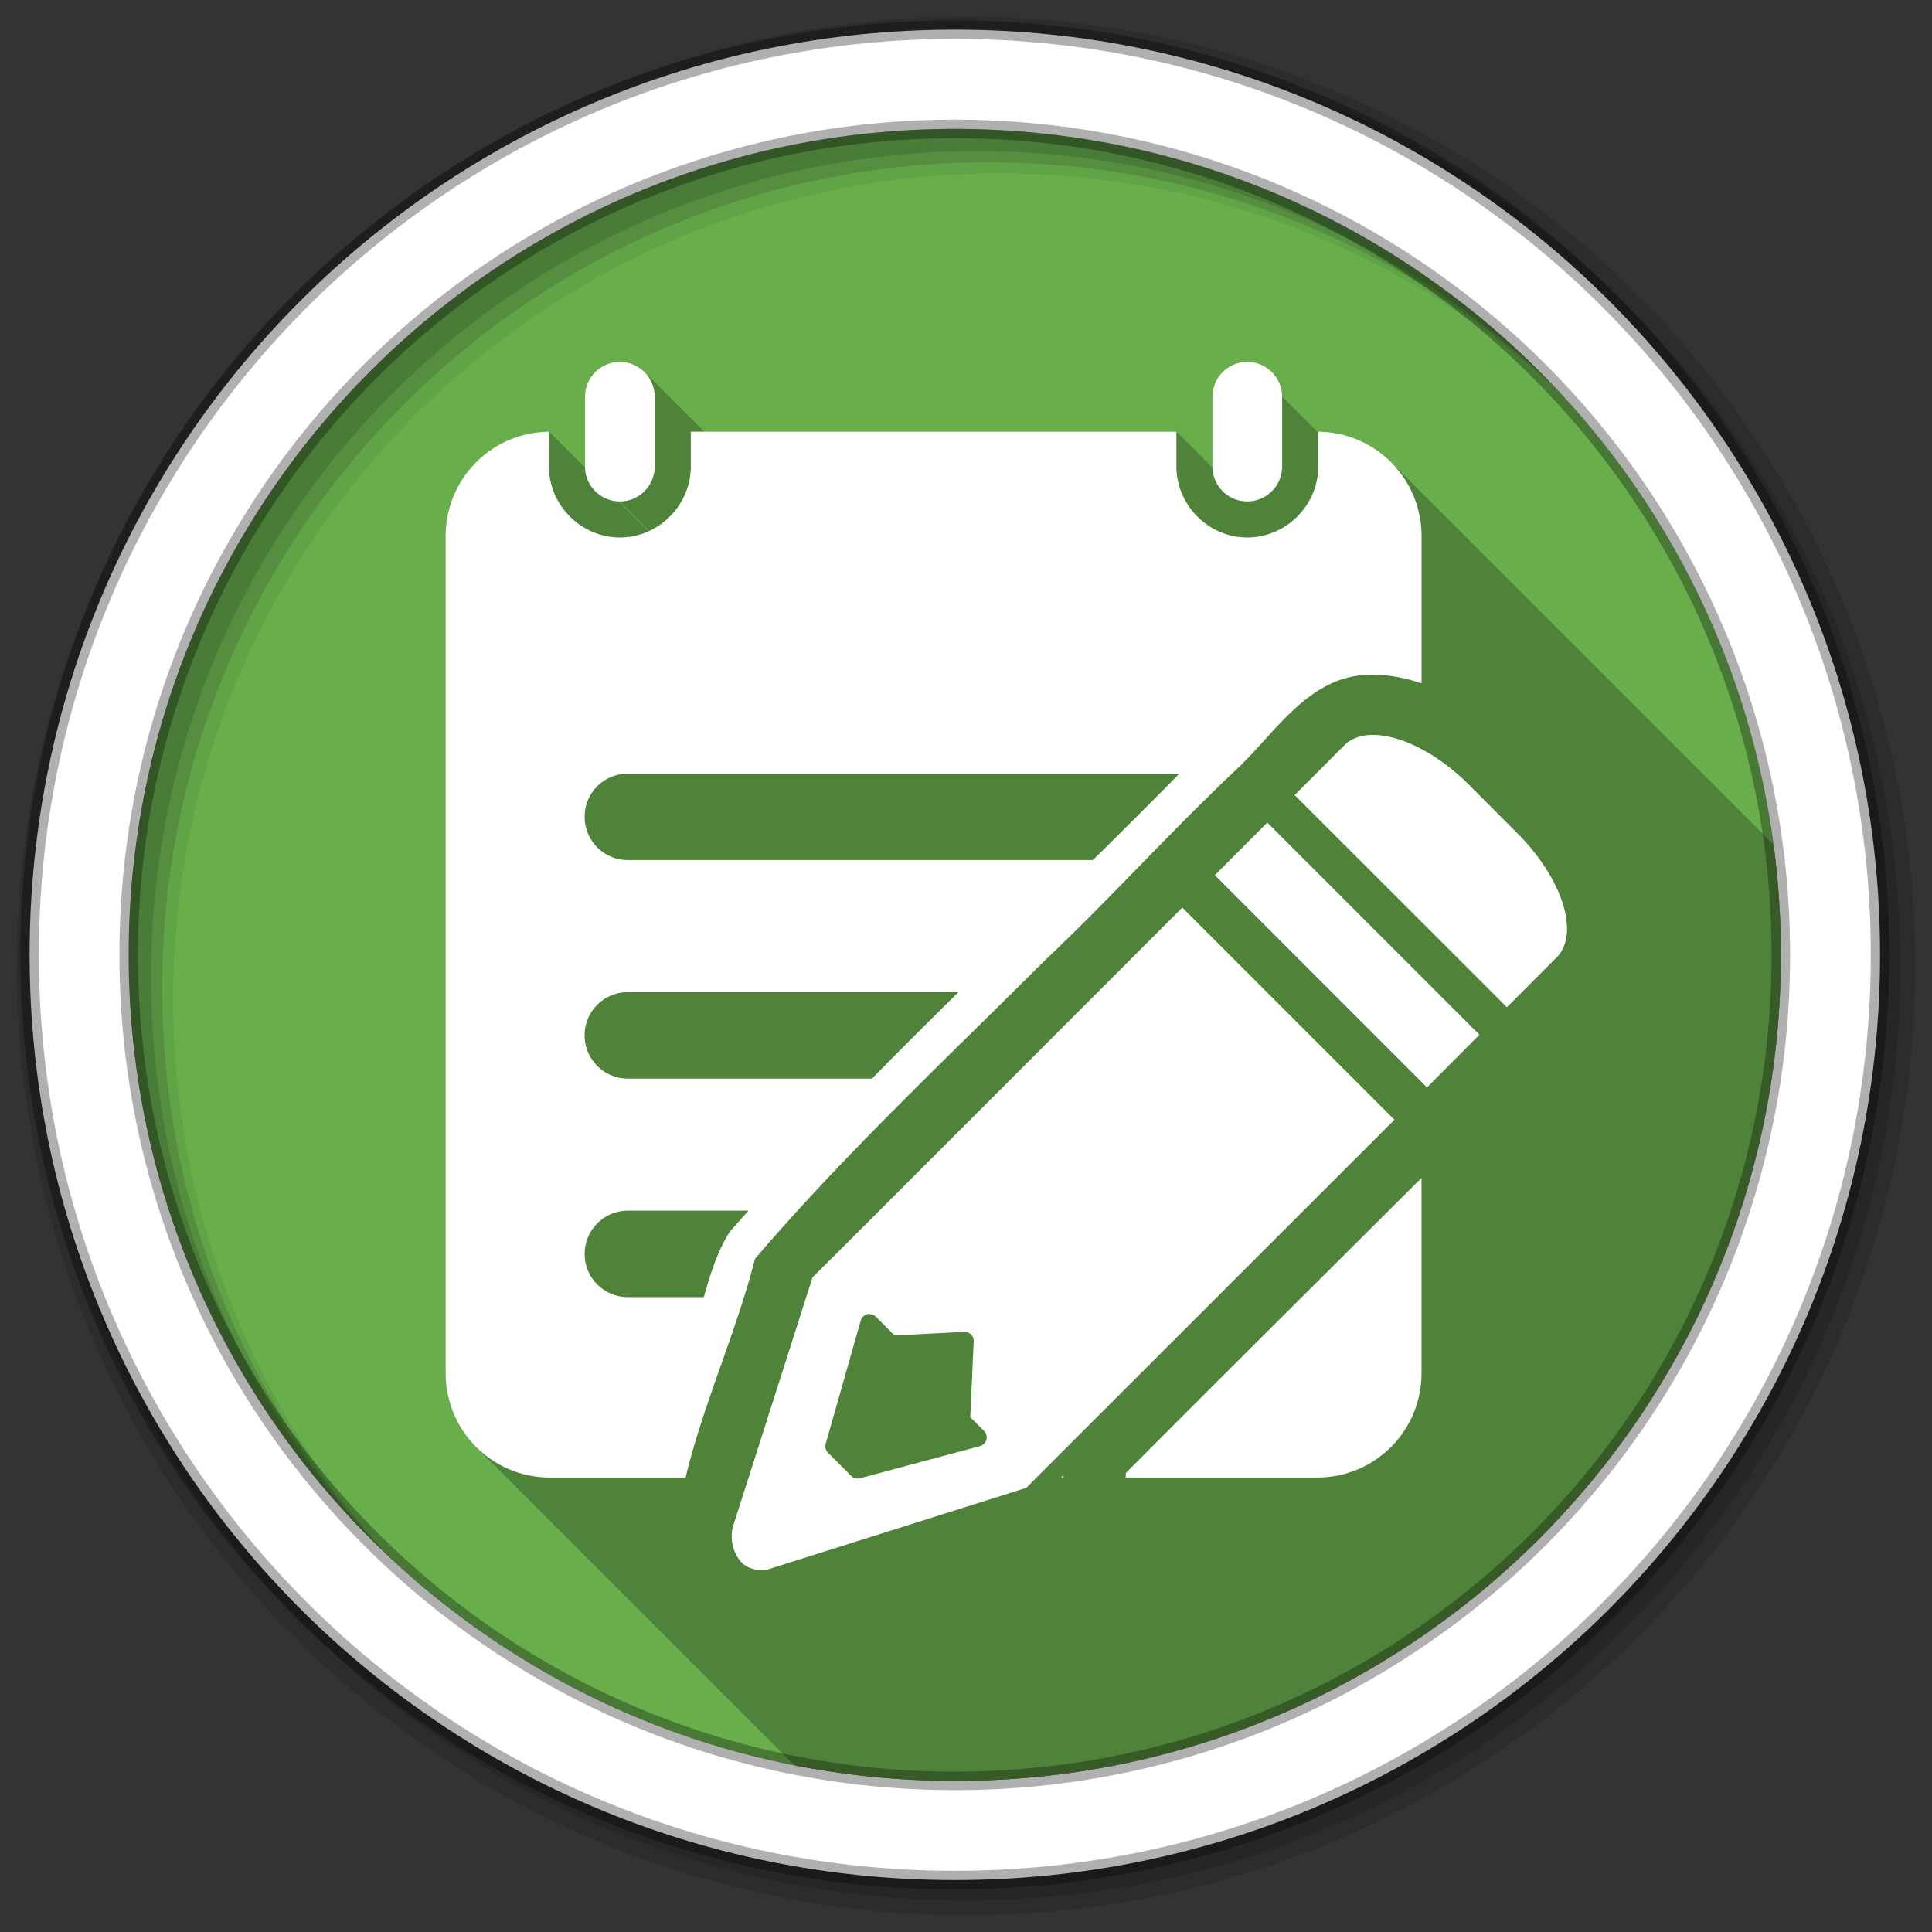<?xml version="1.0" encoding="UTF-8" standalone="no"?>
<!-- Created with Inkscape (http://www.inkscape.org/) -->

<svg
   xmlns:dc="http://purl.org/dc/elements/1.1/"
   xmlns:cc="http://creativecommons.org/ns#"
   xmlns:rdf="http://www.w3.org/1999/02/22-rdf-syntax-ns#"
   xmlns:svg="http://www.w3.org/2000/svg"
   xmlns="http://www.w3.org/2000/svg"
   xmlns:inkscape="http://www.inkscape.org/namespaces/inkscape"
   version="1.1"
   width="100%"
   height="100%"
   viewBox="0 0 512 512"
   id="svg2">
  <rect x="0" y="0" width="512" height="512" fill="#333333" stroke="none"/>
  <defs
     id="defs4">
    <clipPath
       id="0">
      <path
         d="m 471.95,253.05 c 0,120.9 -98.01,218.9 -218.9,218.9 -120.9,0 -218.9,-98.01 -218.9,-218.9 0,-120.9 98.01,-218.9 218.9,-218.9 120.9,0 218.9,98.01 218.9,218.9"
         inkscape:connector-curvature="0"
         id="path7" />
    </clipPath>
  </defs>
  <g
     id="g9"
     style="fill-rule:evenodd">
    <path
       d="m 471.95,253.05 c 0,120.9 -98.01,218.9 -218.9,218.9 -120.9,0 -218.9,-98.01 -218.9,-218.9 0,-120.9 98.01,-218.9 218.9,-218.9 120.9,0 218.9,98.01 218.9,218.9"
       inkscape:connector-curvature="0"
       id="path11"
       style="fill:#68af4c" />
    <path
       d="m 253.03,34.16 c -120.9,0 -218.91,98.01 -218.91,218.91 0,63.5 27.05,120.67 70.25,160.66 C 68.09,374.67 45.9,322.34 45.9,264.82 c 0,-120.9 98.01,-218.87 218.91,-218.87 57.46,0 109.73,22.14 148.78,58.34 C 373.61,61.17 316.47,34.17 253.03,34.17"
       inkscape:connector-curvature="0"
       id="path13"
       style="fill-opacity:0.067" />
    <g
       id="g15"
       style="fill-opacity:0.129">
      <path
         d="m 256,4.433 c -138.94,0 -251.57,112.63 -251.57,251.57 0,138.94 112.63,251.57 251.57,251.57 138.94,0 251.57,-112.63 251.57,-251.57 C 507.57,117.063 394.94,4.433 256,4.433 m 5.885,38.556 c 120.9,0 218.9,98 218.9,218.9 0,120.9 -98,218.9 -218.9,218.9 -120.9,0 -218.93,-98 -218.93,-218.9 0,-120.9 98.03,-218.9 218.93,-218.9"
         inkscape:connector-curvature="0"
         id="path17" />
      <path
         d="m 256,8.356 c -136.77,0 -247.64,110.87 -247.64,247.64 0,136.77 110.87,247.64 247.64,247.64 136.77,0 247.64,-110.87 247.64,-247.64 C 503.64,119.226 392.77,8.356 256,8.356 m 2.942,31.691 c 120.9,0 218.9,98 218.9,218.9 0,120.9 -98,218.9 -218.9,218.9 -120.9,0 -218.93,-98 -218.93,-218.9 0,-120.9 98.03,-218.9 218.93,-218.9"
         inkscape:connector-curvature="0"
         id="path19" />
    </g>
    <path
       d="m 253.04,7.859 c -135.42,0 -245.19,109.78 -245.19,245.19 0,135.42 109.78,245.19 245.19,245.19 135.42,0 245.19,-109.78 245.19,-245.19 0,-135.42 -109.78,-245.19 -245.19,-245.19 z m 0,26.297 c 120.9,0 218.9,98 218.9,218.9 0,120.9 -98,218.9 -218.9,218.9 -120.9,0 -218.93,-98 -218.93,-218.9 0,-120.9 98.03,-218.9 218.93,-218.9 z"
       inkscape:connector-curvature="0"
       id="path21"
       style="fill:#ffffff;stroke:#000000;stroke-width:4.904;stroke-opacity:0.31" />
  </g>
  <g
     clip-path="url(#0)"
     id="g23"
     style="opacity:0.25;fill-opacity:1">
    <path
       d="m 164.28,95.91 c -5.106,0 -9.25,4.144 -9.25,9.25 l 215.95,215.95 c 0,-5.106 4.144,-9.25 9.25,-9.25 z"
       inkscape:connector-curvature="0"
       id="path25" />
    <path
       d="m 155.03,105.16 v 18.469 l 215.95,215.95 V 321.11 z"
       inkscape:connector-curvature="0"
       id="path27" />
    <path
       d="m 155.03,123.63 c 0,5.106 4.144,9.25 9.25,9.25 l 215.95,215.95 c -5.106,0 -9.25,-4.144 -9.25,-9.25 z"
       inkscape:connector-curvature="0"
       id="path29" />
    <path
       d="m 164.28,132.88 c 5.106,0 9.219,-4.144 9.219,-9.25 l 215.95,215.95 c 0,5.106 -4.113,9.25 -9.219,9.25 z"
       inkscape:connector-curvature="0"
       id="path31" />
    <path
       d="m 173.5,123.63 v -18.469 l 215.95,215.95 v 18.469 z"
       inkscape:connector-curvature="0"
       id="path33" />
    <path
       d="m 173.5,105.16 c 0,-2.561 -1.034,-4.88 -2.71,-6.555 l 215.95,215.95 c 1.675,1.675 2.71,3.994 2.71,6.555 z"
       inkscape:connector-curvature="0"
       id="path35" />
    <path
       d="m 170.79,98.6 c -1.665,-1.665 -3.964,-2.695 -6.509,-2.695 l 215.95,215.95 c 2.545,0 4.844,1.03 6.509,2.695 z"
       inkscape:connector-curvature="0"
       id="path37" />
    <path
       d="m 330.53,95.91 c -5.106,0 -9.219,4.144 -9.219,9.25 l 215.95,215.95 c 0,-5.106 4.113,-9.25 9.219,-9.25 z"
       inkscape:connector-curvature="0"
       id="path39" />
    <path
       d="m 321.31,105.16 v 18.469 l 215.95,215.95 V 321.11 z"
       inkscape:connector-curvature="0"
       id="path41" />
    <path
       d="m 321.31,123.63 c 0,2.561 1.034,4.88 2.71,6.555 l 215.95,215.95 c -1.675,-1.675 -2.71,-3.994 -2.71,-6.555 z"
       inkscape:connector-curvature="0"
       id="path43" />
    <path
       d="m 324.02,130.18 c 1.665,1.665 3.964,2.695 6.509,2.695 l 215.95,215.95 c -2.545,0 -4.844,-1.03 -6.509,-2.695 z"
       inkscape:connector-curvature="0"
       id="path45" />
    <path
       d="m 330.53,132.88 c 5.106,0 9.25,-4.144 9.25,-9.25 l 215.95,215.95 c 0,5.106 -4.144,9.25 -9.25,9.25 z"
       inkscape:connector-curvature="0"
       id="path47" />
    <path
       d="m 339.78,123.63 v -18.469 l 215.95,215.95 v 18.469 z"
       inkscape:connector-curvature="0"
       id="path49" />
    <path
       d="m 339.78,105.16 c 0,-5.106 -4.144,-9.25 -9.25,-9.25 l 215.95,215.95 c 5.106,0 9.25,4.144 9.25,9.25 z"
       inkscape:connector-curvature="0"
       id="path51" />
    <path
       d="m 145.47,114.41 c -15.19,0.166 -27.375,12.456 -27.375,27.688 l 215.95,215.95 c 0,-15.231 12.185,-27.522 27.375,-27.688 z"
       inkscape:connector-curvature="0"
       id="path53" />
    <path
       d="M 118.09,142.09 V 363.87 L 334.04,579.82 V 358.04 z"
       inkscape:connector-curvature="0"
       id="path55" />
    <path
       d="m 118.09,363.88 c 0,7.776 3.176,14.784 8.306,19.805 l 215.95,215.95 c -5.13,-5.02 -8.306,-12.03 -8.306,-19.805 z"
       inkscape:connector-curvature="0"
       id="path57" />
    <path
       d="m 126.4,383.68 c 4.988,4.881 11.822,7.883 19.382,7.883 l 215.95,215.95 c -7.56,0 -14.394,-3 -19.382,-7.883 z"
       inkscape:connector-curvature="0"
       id="path59" />
    <path
       d="m 145.78,391.56 h 35.906 l 215.95,215.95 H 361.73 z"
       inkscape:connector-curvature="0"
       id="path61" />
    <path
       d="m 181.69,391.56 c 4.718,-19.641 13.431,-38.421 18.375,-57.938 l 215.95,215.95 c -4.944,19.517 -13.657,38.3 -18.375,57.938 z"
       inkscape:connector-curvature="0"
       id="path63" />
    <path
       d="m 200.06,333.63 c 23.751,-27.803 50.767,-53.08 76.63,-78.906 l 215.95,215.95 c -25.858,25.829 -52.874,51.1 -76.62,78.906 z"
       inkscape:connector-curvature="0"
       id="path65" />
    <path
       d="m 276.69,254.72 c 17.377,-16.406 33.485,-34.33 50.844,-50.688 l 215.95,215.95 c -17.359,16.357 -33.467,34.28 -50.844,50.688 z"
       inkscape:connector-curvature="0"
       id="path67" />
    <path
       d="m 327.53,204.03 c 10.243,-9.53 18.99,-24.561 34.688,-25.19 l 215.95,215.95 c -15.697,0.626 -24.445,15.657 -34.688,25.19 z"
       inkscape:connector-curvature="0"
       id="path69" />
    <path
       d="m 362.22,178.84 c 0.511,-0.022 1.021,-0.031 1.531,-0.031 l 215.95,215.95 c -0.51,0 -1.02,0.009 -1.531,0.031 z"
       inkscape:connector-curvature="0"
       id="path71" />
    <path
       d="m 363.75,178.81 c 4.437,0 8.793,0.859 12.969,2.281 l 215.95,215.95 c -4.175,-1.422 -8.532,-2.281 -12.969,-2.281 z"
       inkscape:connector-curvature="0"
       id="path73" />
    <path
       d="m 376.72,181.09 v -39 l 215.95,215.95 v 39 z"
       inkscape:connector-curvature="0"
       id="path75" />
    <path
       d="m 376.72,142.09 c 0,-7.674 -3.087,-14.602 -8.093,-19.609 l 215.95,215.95 c 5.01,5.01 8.093,11.934 8.093,19.609 z"
       inkscape:connector-curvature="0"
       id="path77" />
    <path
       d="m 368.63,122.49 c -4.935,-4.935 -11.735,-8 -19.282,-8.08 l 215.95,215.95 c 7.546,0.076 14.346,3.144 19.282,8.08 z"
       inkscape:connector-curvature="0"
       id="path79" />
    <path
       d="m 349.34,114.41 v 9.219 l 215.95,215.95 v -9.219 z"
       inkscape:connector-curvature="0"
       id="path81" />
    <path
       d="m 349.34,123.63 c 0,10.273 -8.539,18.813 -18.813,18.813 l 215.95,215.95 c 10.273,0 18.813,-8.539 18.813,-18.813 z"
       inkscape:connector-curvature="0"
       id="path83" />
    <path
       d="m 330.53,142.44 c -5.124,0 -9.809,-2.134 -13.218,-5.543 l 215.95,215.95 c 3.409,3.409 8.094,5.543 13.218,5.543 z"
       inkscape:connector-curvature="0"
       id="path85" />
    <path
       d="m 317.31,136.89 c -3.426,-3.426 -5.564,-8.14 -5.564,-13.269 l 215.95,215.95 c 0,5.13 2.138,9.843 5.564,13.269 z"
       inkscape:connector-curvature="0"
       id="path87" />
    <path
       d="m 311.75,123.63 v -9.219 l 215.95,215.95 v 9.219 z"
       inkscape:connector-curvature="0"
       id="path89" />
    <path
       d="M 311.75,114.41 H 183.06 L 399.01,330.36 H 527.7 z"
       inkscape:connector-curvature="0"
       id="path91" />
    <path
       d="m 183.06,114.41 v 9.219 l 215.95,215.95 v -9.219 z"
       inkscape:connector-curvature="0"
       id="path93" />
    <path
       d="m 183.06,123.63 c 0,10.234 -8.508,18.813 -18.781,18.813 l 215.95,215.95 c 10.273,0 18.781,-8.578 18.781,-18.813 z"
       inkscape:connector-curvature="0"
       id="path95" />
    <path
       d="m 164.28,142.44 c -10.273,0 -18.813,-8.539 -18.813,-18.813 l 215.95,215.95 c 0,10.273 8.539,18.813 18.813,18.813 z"
       inkscape:connector-curvature="0"
       id="path97" />
    <path
       d="m 145.47,123.63 v -9.219 l 215.95,215.95 v 9.219 z"
       inkscape:connector-curvature="0"
       id="path99" />
    <path
       d="m 363.06,194.78 c -2.702,0.14 -5.02,1.01 -6.719,2.656 l 215.95,215.95 c 1.699,-1.646 4.02,-2.516 6.719,-2.656 z"
       inkscape:connector-curvature="0"
       id="path101" />
    <path
       d="m 356.34,197.44 -0.094,0.094 215.95,215.95 0.094,-0.094 z"
       inkscape:connector-curvature="0"
       id="path103" />
    <path
       d="m 356.25,197.53 -13.156,13.188 215.95,215.95 13.156,-13.188 z"
       inkscape:connector-curvature="0"
       id="path105" />
    <path
       d="m 343.09,210.72 56.25,56.22 215.95,215.95 -56.25,-56.22 z"
       inkscape:connector-curvature="0"
       id="path107" />
    <path
       d="m 399.34,266.94 12.969,-13 215.95,215.95 -12.969,13 z"
       inkscape:connector-curvature="0"
       id="path109" />
    <path
       d="m 412.31,253.94 0.219,-0.188 215.95,215.95 -0.219,0.188 z"
       inkscape:connector-curvature="0"
       id="path111" />
    <path
       d="m 412.53,253.75 c 0.03,-0.03 0.033,-0.064 0.063,-0.094 l 215.95,215.95 c -0.03,0.03 -0.033,0.064 -0.063,0.094 z"
       inkscape:connector-curvature="0"
       id="path113" />
    <path
       d="m 412.59,253.66 c 6.111,-6.295 1.451,-20.893 -10.531,-32.875 l 215.95,215.95 c 11.982,11.982 16.642,26.58 10.531,32.875 z"
       inkscape:connector-curvature="0"
       id="path115" />
    <path
       d="m 402.06,220.78 c 0,0 0,0 0,0 l 215.95,215.95 c 0,0 0,0 0,0 z"
       inkscape:connector-curvature="0"
       id="path117" />
    <path
       d="m 402.06,220.78 -12.75,-12.781 215.95,215.95 12.75,12.781 z"
       inkscape:connector-curvature="0"
       id="path119" />
    <path
       d="m 389.31,208 c -10e-4,-0.001 -0.002,-0.002 -0.003,-0.003 l 215.95,215.95 c 0.001,10e-4 0.002,0.002 0.003,0.003 z"
       inkscape:connector-curvature="0"
       id="path121" />
    <path
       d="m 389.31,208 c -8.276,-8.276 -17.845,-13.06 -25.03,-13.216 l 215.95,215.95 c 7.183,0.159 16.752,4.94 25.03,13.216 z"
       inkscape:connector-curvature="0"
       id="path123" />
    <path
       d="m 364.28,194.78 c -0.401,-0.009 -0.801,-0.02 -1.188,0 l 215.95,215.95 c 0.386,-0.02 0.787,-0.009 1.188,0 z"
       inkscape:connector-curvature="0"
       id="path125" />
    <path
       d="m 363.09,194.78 h -0.031 l 215.95,215.95 h 0.031 z"
       inkscape:connector-curvature="0"
       id="path127" />
    <path
       d="M 166.41,205.03 H 312.54 L 528.49,420.98 H 382.37 z"
       inkscape:connector-curvature="0"
       id="path129" />
    <path
       d="m 312.53,205.03 c -7.559,7.7 -15.207,15.314 -22.906,22.906 l 215.95,215.95 c 7.699,-7.592 15.347,-15.206 22.906,-22.906 z"
       inkscape:connector-curvature="0"
       id="path131" />
    <path
       d="M 289.63,227.94 H 166.41 l 215.95,215.95 h 123.22 z"
       inkscape:connector-curvature="0"
       id="path133" />
    <path
       d="m 166.41,227.94 c -6.348,0 -11.469,-5.121 -11.469,-11.469 l 215.95,215.95 c 0,6.348 5.121,11.469 11.469,11.469 z"
       inkscape:connector-curvature="0"
       id="path135" />
    <path
       d="m 154.94,216.47 c 0,-6.348 5.121,-11.438 11.469,-11.438 l 215.95,215.95 c -6.348,0 -11.469,5.09 -11.469,11.438 z"
       inkscape:connector-curvature="0"
       id="path137" />
    <path
       d="m 335.84,218 -13.906,13.938 215.95,215.95 13.906,-13.938 z"
       inkscape:connector-curvature="0"
       id="path139" />
    <path
       d="m 321.94,231.94 56.22,56.25 215.95,215.95 -56.22,-56.25 z"
       inkscape:connector-curvature="0"
       id="path141" />
    <path
       d="m 378.16,288.19 13.906,-13.969 215.95,215.95 -13.906,13.969 z"
       inkscape:connector-curvature="0"
       id="path143" />
    <path
       d="M 392.06,274.22 335.84,218 l 215.95,215.95 56.22,56.22 z"
       inkscape:connector-curvature="0"
       id="path145" />
    <path
       d="m 313.31,240.53 -84.87,84.91 215.95,215.95 84.88,-84.91 z"
       inkscape:connector-curvature="0"
       id="path147" />
    <path
       d="m 228.44,325.44 -10.469,10.438 215.95,215.95 10.469,-10.438 z"
       inkscape:connector-curvature="0"
       id="path149" />
    <path
       d="m 217.97,335.88 -2.656,2.656 215.95,215.95 2.656,-2.656 z"
       inkscape:connector-curvature="0"
       id="path151" />
    <path
       d="m 215.31,338.53 -21.19,66.38 215.95,215.95 21.19,-66.37 z"
       inkscape:connector-curvature="0"
       id="path153" />
    <path
       d="M 204.69,415.53 272,394.28 487.95,610.23 420.64,631.48 z"
       inkscape:connector-curvature="0"
       id="path155" />
    <path
       d="m 272,394.28 2.188,-2.219 215.95,215.95 -2.188,2.219 z"
       inkscape:connector-curvature="0"
       id="path157" />
    <path
       d="m 274.19,392.06 10.125,-10.125 215.95,215.95 -10.125,10.125 z"
       inkscape:connector-curvature="0"
       id="path159" />
    <path
       d="m 284.31,381.94 85.22,-85.19 215.95,215.95 -85.22,85.19 z"
       inkscape:connector-curvature="0"
       id="path161" />
    <path
       d="m 369.53,296.75 -56.22,-56.22 215.95,215.95 56.22,56.22 z"
       inkscape:connector-curvature="0"
       id="path163" />
    <path
       d="M 166.41,262.94 H 254 l 215.95,215.95 h -87.59 z"
       inkscape:connector-curvature="0"
       id="path165" />
    <path
       d="m 254,262.94 c -7.684,7.586 -15.356,15.196 -22.906,22.906 l 215.95,215.95 c 7.55,-7.71 15.223,-15.321 22.906,-22.906 z"
       inkscape:connector-curvature="0"
       id="path167" />
    <path
       d="M 231.09,285.84 H 166.4 l 215.95,215.95 h 64.69 z"
       inkscape:connector-curvature="0"
       id="path169" />
    <path
       d="m 166.41,285.84 c -6.348,0 -11.469,-5.121 -11.469,-11.469 l 215.95,215.95 c 0,6.348 5.121,11.469 11.469,11.469 z"
       inkscape:connector-curvature="0"
       id="path171" />
    <path
       d="m 154.94,274.38 c 0,-6.348 5.121,-11.438 11.469,-11.438 l 215.95,215.95 c -6.348,0 -11.469,5.09 -11.469,11.438 z"
       inkscape:connector-curvature="0"
       id="path173" />
    <path
       d="m 376.72,312.16 c -26.11,26.07 -52.32,52.05 -78.34,78.19 L 514.33,606.3 c 26.03,-26.14 52.24,-52.12 78.34,-78.19 z"
       inkscape:connector-curvature="0"
       id="path175" />
    <path
       d="m 298.38,390.34 c -0.002,0.403 -0.031,0.816 -0.063,1.219 l 215.95,215.95 c 0.032,-0.403 0.061,-0.815 0.063,-1.219 z"
       inkscape:connector-curvature="0"
       id="path177" />
    <path
       d="m 298.31,391.56 h 50.75 l 215.95,215.95 h -50.75 z"
       inkscape:connector-curvature="0"
       id="path179" />
    <path
       d="m 349.06,391.56 c 15.335,0 27.656,-12.352 27.656,-27.688 l 215.95,215.95 c 0,15.335 -12.321,27.688 -27.656,27.688 z"
       inkscape:connector-curvature="0"
       id="path181" />
    <path
       d="m 376.72,363.88 v -51.719 l 215.95,215.95 v 51.719 z"
       inkscape:connector-curvature="0"
       id="path183" />
    <path
       d="m 166.41,320.84 h 31.938 l 215.95,215.95 H 382.36 z"
       inkscape:connector-curvature="0"
       id="path185" />
    <path
       d="m 198.34,320.84 c -1.672,1.884 -3.347,3.755 -5,5.656 l 215.95,215.95 c 1.653,-1.901 3.328,-3.772 5,-5.656 z"
       inkscape:connector-curvature="0"
       id="path187" />
    <path
       d="m 193.34,326.5 c -3.324,5.335 -5.139,11.258 -6.813,17.25 l 215.95,215.95 c 1.673,-5.992 3.489,-11.915 6.813,-17.25 z"
       inkscape:connector-curvature="0"
       id="path189" />
    <path
       d="M 186.53,343.75 H 166.41 L 382.36,559.7 h 20.13 z"
       inkscape:connector-curvature="0"
       id="path191" />
    <path
       d="m 166.41,343.75 c -3.182,0 -6.06,-1.279 -8.13,-3.354 l 215.95,215.95 c 2.075,2.075 4.948,3.354 8.13,3.354 z"
       inkscape:connector-curvature="0"
       id="path193" />
    <path
       d="m 158.28,340.4 c -2.065,-2.065 -3.339,-4.918 -3.339,-8.08 l 215.95,215.95 c 0,3.166 1.274,6.02 3.339,8.08 z"
       inkscape:connector-curvature="0"
       id="path195" />
    <path
       d="m 154.94,332.31 c 0,-6.348 5.121,-11.469 11.469,-11.469 l 215.95,215.95 c -6.348,0 -11.469,5.121 -11.469,11.469 z"
       inkscape:connector-curvature="0"
       id="path197" />
    <path
       d="m 230.41,348.22 v 0.031 l 215.95,215.95 v -0.031 z"
       inkscape:connector-curvature="0"
       id="path199" />
    <path
       d="m 232.13,348.97 4.938,4.938 215.95,215.95 -4.938,-4.938 z"
       inkscape:connector-curvature="0"
       id="path201" />
    <path
       d="m 237.06,353.91 18.438,-0.938 215.95,215.95 -18.438,0.938 z"
       inkscape:connector-curvature="0"
       id="path203" />
    <path
       d="m 258.03,355.5 -0.906,20.06 215.95,215.95 0.906,-20.06 z"
       inkscape:connector-curvature="0"
       id="path205" />
    <path
       d="m 257.13,375.56 3.656,3.656 215.95,215.95 -3.656,-3.656 z"
       inkscape:connector-curvature="0"
       id="path207" />
    <path
       d="m 259.69,383.25 -31.75,8.5 215.95,215.95 31.75,-8.5 z"
       inkscape:connector-curvature="0"
       id="path209" />
    <path
       d="m 225.59,391.16 -6.156,-6.156 215.95,215.95 6.156,6.156 z"
       inkscape:connector-curvature="0"
       id="path211" />
    <path
       d="m 218.81,382.63 9.281,-32.625 215.95,215.95 -9.281,32.625 z"
       inkscape:connector-curvature="0"
       id="path213" />
    <path
       d="m 281.84,390.94 -0.625,0.625 215.95,215.95 0.625,-0.625 z"
       inkscape:connector-curvature="0"
       id="path215" />
    <path
       d="m 281.22,391.56 h 0.625 l 215.95,215.95 h -0.625 z"
       inkscape:connector-curvature="0"
       id="path217" />
    <path
       d="m 281.84,391.56 v -0.625 l 215.95,215.95 v 0.625 z"
       inkscape:connector-curvature="0"
       id="path219" />
  </g>
  <path
     d="m 164.28,95.91 c -5.106,0 -9.25,4.144 -9.25,9.25 v 18.469 c 0,5.106 4.144,9.25 9.25,9.25 5.106,0 9.219,-4.144 9.219,-9.25 V 105.16 c 0,-5.106 -4.113,-9.25 -9.219,-9.25 m 166.25,0 c -5.106,0 -9.219,4.144 -9.219,9.25 v 18.469 c 0,5.106 4.113,9.25 9.219,9.25 5.106,0 9.25,-4.144 9.25,-9.25 V 105.16 c 0,-5.106 -4.144,-9.25 -9.25,-9.25 m -185.06,18.5 c -15.19,0.166 -27.375,12.456 -27.375,27.688 v 221.78 c 0,15.335 12.352,27.688 27.688,27.688 h 35.906 c 4.718,-19.641 13.431,-38.421 18.375,-57.938 23.751,-27.803 50.767,-53.08 76.63,-78.906 17.377,-16.406 33.485,-34.33 50.844,-50.688 10.243,-9.53 18.99,-24.561 34.688,-25.19 0.511,-0.022 1.021,-0.031 1.531,-0.031 4.437,0 8.793,0.859 12.969,2.281 v -39 c 0,-15.239 -12.173,-27.535 -27.375,-27.688 v 9.219 c 0,10.273 -8.539,18.813 -18.813,18.813 -10.273,0 -18.781,-8.578 -18.781,-18.813 v -9.219 h -128.69 v 9.219 c 0,10.234 -8.508,18.813 -18.781,18.813 -10.273,0 -18.813,-8.539 -18.813,-18.813 v -9.219 m 217.59,80.37 c -2.702,0.14 -5.02,1.01 -6.719,2.656 l -0.094,0.094 -13.156,13.188 56.25,56.22 12.969,-13 0.219,-0.188 c 0.03,-0.03 0.033,-0.064 0.063,-0.094 6.111,-6.295 1.451,-20.893 -10.531,-32.875 l -12.75,-12.781 c -8.277,-8.278 -17.847,-13.06 -25.03,-13.219 -0.401,-0.009 -0.801,-0.02 -1.188,0 h -0.031 m -196.66,10.25 h 146.13 c -7.559,7.7 -15.207,15.314 -22.906,22.906 h -123.22 c -6.348,0 -11.469,-5.121 -11.469,-11.469 0,-6.348 5.121,-11.438 11.469,-11.438 m 169.44,12.969 -13.906,13.938 56.22,56.25 13.906,-13.969 -56.22,-56.22 m -22.531,22.531 -84.87,84.91 -10.469,10.438 -2.656,2.656 -21.19,66.38 a 8.641,9.628 0 0 0 2.812,9.562 8.641,9.628 0 0 0 7.75,1.062 l 67.31,-21.25 2.188,-2.219 10.125,-10.125 85.22,-85.19 -56.22,-56.22 m -146.91,22.406 h 87.59 c -7.684,7.586 -15.356,15.196 -22.906,22.906 h -64.69 c -6.348,0 -11.469,-5.121 -11.469,-11.469 0,-6.348 5.121,-11.438 11.469,-11.438 m 210.31,49.22 c -26.11,26.07 -52.32,52.05 -78.34,78.19 -0.002,0.403 -0.031,0.816 -0.063,1.219 h 50.75 c 15.335,0 27.656,-12.352 27.656,-27.688 v -51.719 m -210.31,8.688 h 31.938 c -1.672,1.884 -3.347,3.755 -5,5.656 -3.324,5.335 -5.139,11.258 -6.813,17.25 h -20.12 c -6.348,0 -11.469,-5.09 -11.469,-11.438 0,-6.348 5.121,-11.469 11.469,-11.469 m 63.75,27.375 a 2.412,2.412 0 0 1 0.25,0 v 0.031 a 2.412,2.412 0 0 1 0.031,0 2.412,2.412 0 0 1 1.688,0.719 l 4.938,4.938 18.438,-0.938 a 2.412,2.412 0 0 1 1.719,0.594 2.412,2.412 0 0 1 0.812,1.938 l -0.906,20.06 3.656,3.656 a 2.412,2.412 0 0 1 -1.094,4.031 l -31.75,8.5 a 2.412,2.412 0 0 1 -2.344,-0.594 l -6.156,-6.156 a 2.412,2.412 0 0 1 -0.625,-2.375 l 9.281,-32.625 a 2.412,2.412 0 0 1 2.062,-1.781 m 51.688,42.719 -0.625,0.625 h 0.625 v -0.625"
     inkscape:connector-curvature="0"
     id="path221"
     style="fill:#ffffff;fill-opacity:1" />
</svg>
